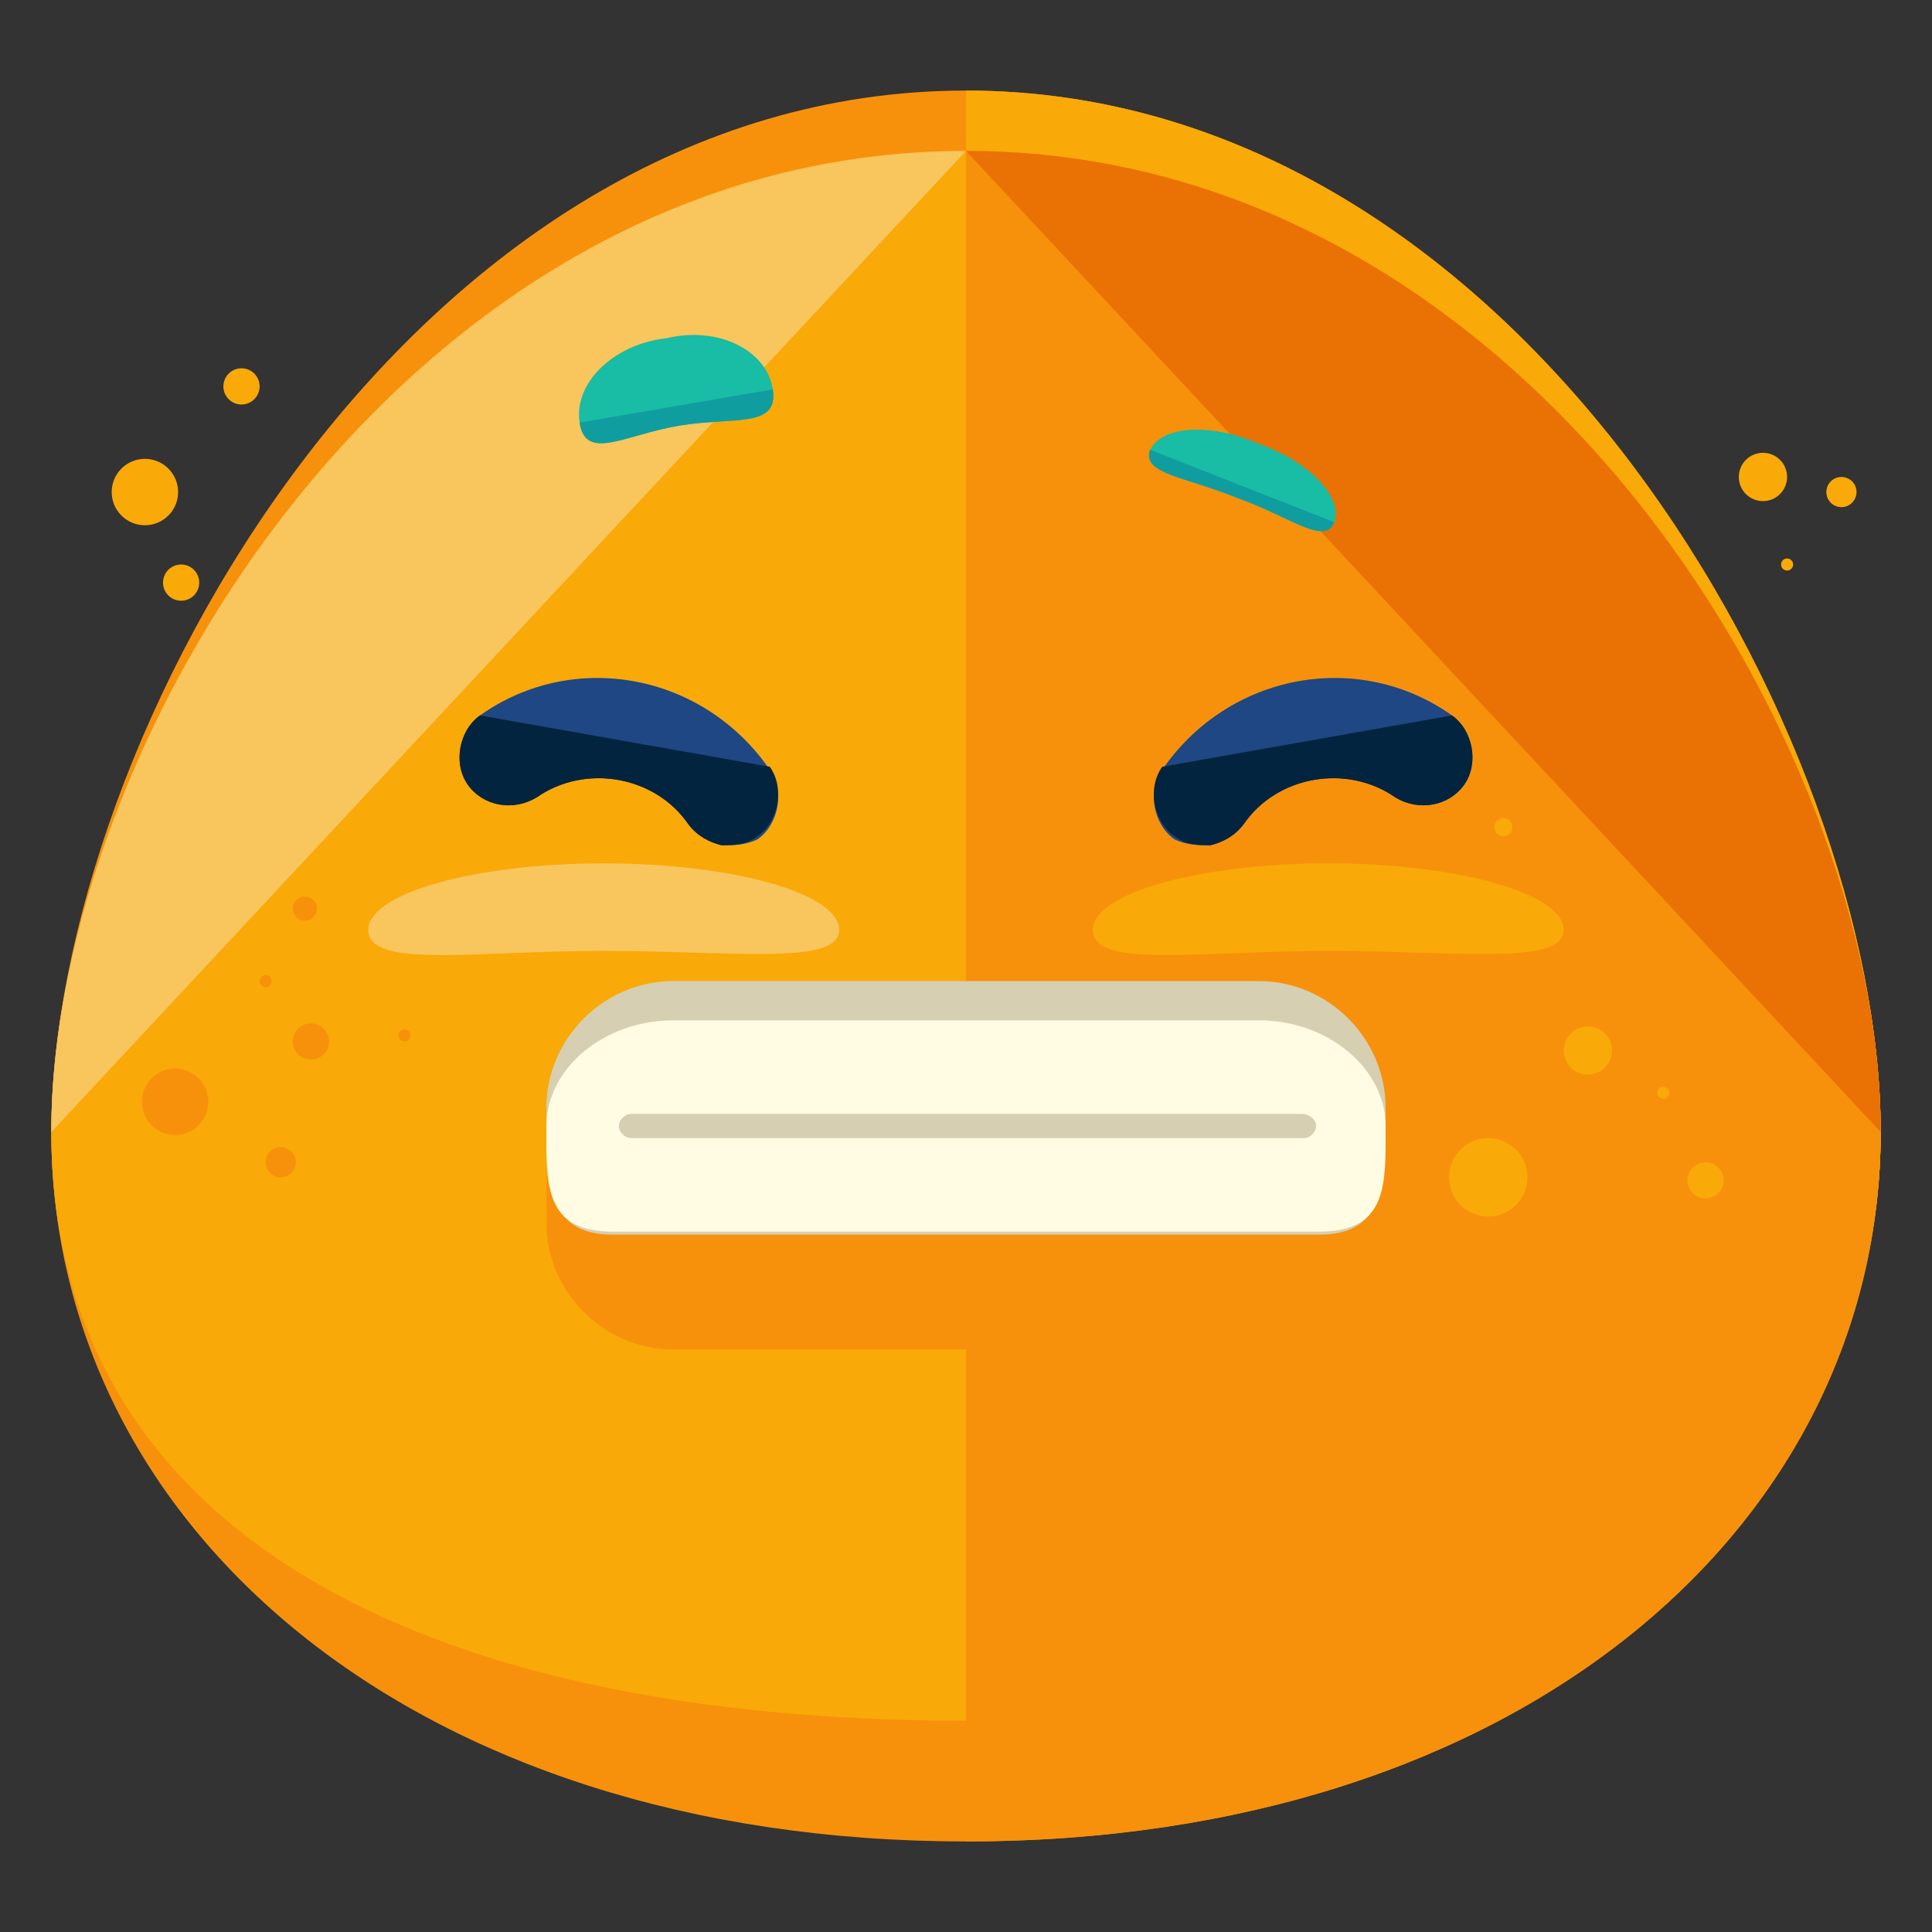 <?xml version="1.0" encoding="utf-8"?>
<!-- Generator: Adobe Illustrator 16.0.0, SVG Export Plug-In . SVG Version: 6.00 Build 0)  -->
<!DOCTYPE svg PUBLIC "-//W3C//DTD SVG 1.1//EN" "http://www.w3.org/Graphics/SVG/1.1/DTD/svg11.dtd">
<svg version="1.1" id="Layer_1" xmlns="http://www.w3.org/2000/svg" xmlns:xlink="http://www.w3.org/1999/xlink" x="0px" y="0px"
	 width="64px" height="64px" viewBox="0 0 64 64" enable-background="new 0 0 64 64" xml:space="preserve">
<rect x="0" y="0" width="64" height="64" fill="#333333" stroke="none"/>
<g>
	<g>
		<path fill="#F7910B" d="M62.3,37.5C62.3,50.5,50.4,61,32,61C13.6,61,1.7,50.5,1.7,37.5S13.6,5,32,5C50.4,5,62.3,24.5,62.3,37.5z"
			/>
	</g>
	<g>
		<path fill="#F7910B" d="M62.3,37.5C62.3,50.5,50.4,57,32,57C13.6,57,1.7,50.5,1.7,37.5S13.6,3,32,3C50.4,3,62.3,24.5,62.3,37.5z"
			/>
	</g>
	<g>
		<path fill="#F9A908" d="M32,3c18.4,0,30.3,21.5,30.3,34.5S50.4,57,32,57"/>
	</g>
	<g>
		<path fill="#F9A908" d="M62.3,37.5C62.3,50.5,50.4,57,32,57C13.6,57,1.7,50.5,1.7,37.5S13.6,5,32,5C50.4,5,62.3,24.5,62.3,37.5z"
			/>
	</g>
	<g>
		<path fill="#F9C55D" d="M1.7,37.5C1.7,24.5,13.6,5,32,5"/>
	</g>
	<g>
		<path fill="#F7910B" d="M32,5c18.4,0,30.3,19.5,30.3,32.5S50.4,61,32,61"/>
	</g>
	<g>
		<path fill="#EA7103" d="M32,5c18.4,0,30.3,19.5,30.3,32.5"/>
	</g>
	<g>
		<g>
			<g>
				<g>
					<g>
						<g>
							<path fill="#19BCA4" d="M25.6,12.9c0.2,1.3-1.3,0.9-3.1,1.2c-1.8,0.3-3.1,1.2-3.3-0.1c-0.2-1.3,1.1-2.6,2.9-2.8
								C23.8,10.8,25.4,11.6,25.6,12.9z"/>
						</g>
					</g>
				</g>
			</g>
			<g>
				<g>
					<g>
						<g>
							<path fill="#109DA0" d="M25.6,12.9c0.2,1.3-1.3,0.9-3.1,1.2c-1.8,0.3-3.1,1.2-3.3-0.1"/>
						</g>
					</g>
				</g>
			</g>
		</g>
		<g>
			<g>
				<g>
					<g>
						<g>
							<path fill="#19BCA4" d="M38.1,14.9c-0.3,0.8,1.2,0.9,2.9,1.6c1.7,0.6,2.9,1.6,3.2,0.8c0.3-0.8-0.8-2-2.5-2.6
								C40.1,14,38.5,14.1,38.1,14.9z"/>
						</g>
					</g>
				</g>
			</g>
			<g>
				<g>
					<g>
						<g>
							<path fill="#109DA0" d="M38.1,14.9c-0.3,0.8,1.2,0.9,2.9,1.6c1.7,0.6,2.9,1.6,3.2,0.8"/>
						</g>
					</g>
				</g>
			</g>
		</g>
	</g>
	<g>
		<g>
			<path fill="#F9C55D" d="M27.8,30.8c0,1.2-3.5,0.7-7.8,0.7c-4.3,0-7.8,0.6-7.8-0.7c0-1.2,3.5-2.2,7.8-2.2
				C24.3,28.6,27.8,29.6,27.8,30.8z"/>
		</g>
		<g>
			<path fill="#F9A908" d="M51.8,30.8c0,1.2-3.5,0.7-7.8,0.7s-7.8,0.6-7.8-0.7c0-1.2,3.5-2.2,7.8-2.2S51.8,29.6,51.8,30.8z"/>
		</g>
	</g>
	<g>
		<circle fill="#F7910B" cx="10.3" cy="34.5" r="0.6"/>
	</g>
	<g>
		<circle fill="#F7910B" cx="5.8" cy="36.5" r="1.1"/>
	</g>
	<g>
		<circle fill="#F7910B" cx="8.8" cy="32.5" r="0.2"/>
	</g>
	<g>
		<circle fill="#F7910B" cx="13.4" cy="34.3" r="0.2"/>
	</g>
	<g>
		<circle fill="#F9A908" cx="52.6" cy="34.8" r="0.8"/>
	</g>
	<g>
		<circle fill="#F9A908" cx="55.1" cy="36.2" r="0.2"/>
	</g>
	<g>
		<circle fill="#F9A908" cx="49.8" cy="27.4" r="0.3"/>
	</g>
	<g>
		<circle fill="#F9A908" cx="49.3" cy="39" r="1.3"/>
	</g>
	<g>
		<circle fill="#F9A908" cx="56.5" cy="39.1" r="0.6"/>
	</g>
	<g>
		<circle fill="#F7910B" cx="9.3" cy="38.5" r="0.5"/>
	</g>
	<g>
		<circle fill="#F7910B" cx="10.1" cy="30.1" r="0.4"/>
	</g>
	<g>
		<circle fill="#F9A908" cx="4.8" cy="16.3" r="1.1"/>
	</g>
	<g>
		<circle fill="#F9A908" cx="8" cy="12.8" r="0.6"/>
	</g>
	<g>
		<circle fill="#F9A908" cx="59.2" cy="18.7" r="0.2"/>
	</g>
	<g>
		<circle fill="#F9A908" cx="58.4" cy="15.8" r="0.8"/>
	</g>
	<g>
		<circle fill="#F9A908" cx="61" cy="16.3" r="0.5"/>
	</g>
	<g>
		<circle fill="#F9A908" cx="6" cy="19.3" r="0.6"/>
	</g>
	<g>
		<g>
			<g>
				<g>
					<g>
						<path fill="#1E4784" d="M23.9,28c-0.4-0.1-0.8-0.3-1.1-0.7c-1.1-1.6-3.4-2-5-0.9C17,26.9,16,26.7,15.5,26
							c-0.5-0.7-0.3-1.8,0.4-2.3c3.1-2.2,7.4-1.4,9.6,1.8c0.5,0.7,0.3,1.8-0.4,2.3C24.7,28,24.3,28,23.9,28z"/>
					</g>
				</g>
				<g>
					<g>
						<path fill="#02243E" d="M25.5,25.4c0.5,0.7,0.3,1.8-0.4,2.3C24.7,28,24.3,28,23.9,28c-0.4-0.1-0.8-0.3-1.1-0.7
							c-1.1-1.6-3.4-2-5-0.9C17,26.9,16,26.7,15.5,26c-0.5-0.7-0.3-1.8,0.4-2.3"/>
					</g>
				</g>
			</g>
		</g>
		<g>
			<g>
				<g>
					<g>
						<path fill="#1E4784" d="M40.1,28c0.4-0.1,0.8-0.3,1.1-0.7c1.1-1.6,3.4-2,5-0.9c0.8,0.5,1.8,0.3,2.3-0.4
							c0.5-0.7,0.3-1.8-0.4-2.3c-3.1-2.2-7.4-1.4-9.6,1.8c-0.5,0.7-0.3,1.8,0.4,2.3C39.3,28,39.7,28,40.1,28z"/>
					</g>
				</g>
				<g>
					<g>
						<path fill="#02243E" d="M38.5,25.4c-0.5,0.7-0.3,1.8,0.4,2.3c0.4,0.3,0.8,0.3,1.2,0.3c0.4-0.1,0.8-0.3,1.1-0.7
							c1.1-1.6,3.4-2,5-0.9c0.8,0.5,1.8,0.3,2.3-0.4c0.5-0.7,0.3-1.8-0.4-2.3"/>
					</g>
				</g>
			</g>
		</g>
	</g>
	<g>
		<path fill="#F7910B" d="M18.1,40.5c0-2.3-0.1-4.2,2.2-4.2h23.4c2.3,0,2.2,1.9,2.2,4.2l0,0c0,2.3-1.9,4.2-4.2,4.2H22.3
			C20,44.7,18.1,42.8,18.1,40.5L18.1,40.5z"/>
	</g>
	<g>
		<path fill="#D6CFB2" d="M45.9,36.7c0,2.3,0.1,4.2-2.2,4.2H20.3c-2.3,0-2.2-1.9-2.2-4.2l0,0c0-2.3,1.9-4.2,4.2-4.2h19.4
			C44,32.5,45.9,34.4,45.9,36.7L45.9,36.7z"/>
	</g>
	<g>
		<path fill="#FFFCE3" d="M45.9,37.3c0,1.9,0.1,3.5-2.2,3.5H20.3c-2.3,0-2.2-1.6-2.2-3.5l0,0c0-1.9,1.9-3.5,4.2-3.5h19.4
			C44,33.8,45.9,35.4,45.9,37.3L45.9,37.3z"/>
	</g>
	<g>
		<path fill="#D6CFB2" d="M43.6,37.3c0,0.2-0.2,0.4-0.4,0.4H20.9c-0.2,0-0.4-0.2-0.4-0.4l0,0c0-0.2,0.2-0.4,0.4-0.4h22.2
			C43.4,36.9,43.6,37.1,43.6,37.3L43.6,37.3z"/>
	</g>
</g>
</svg>
